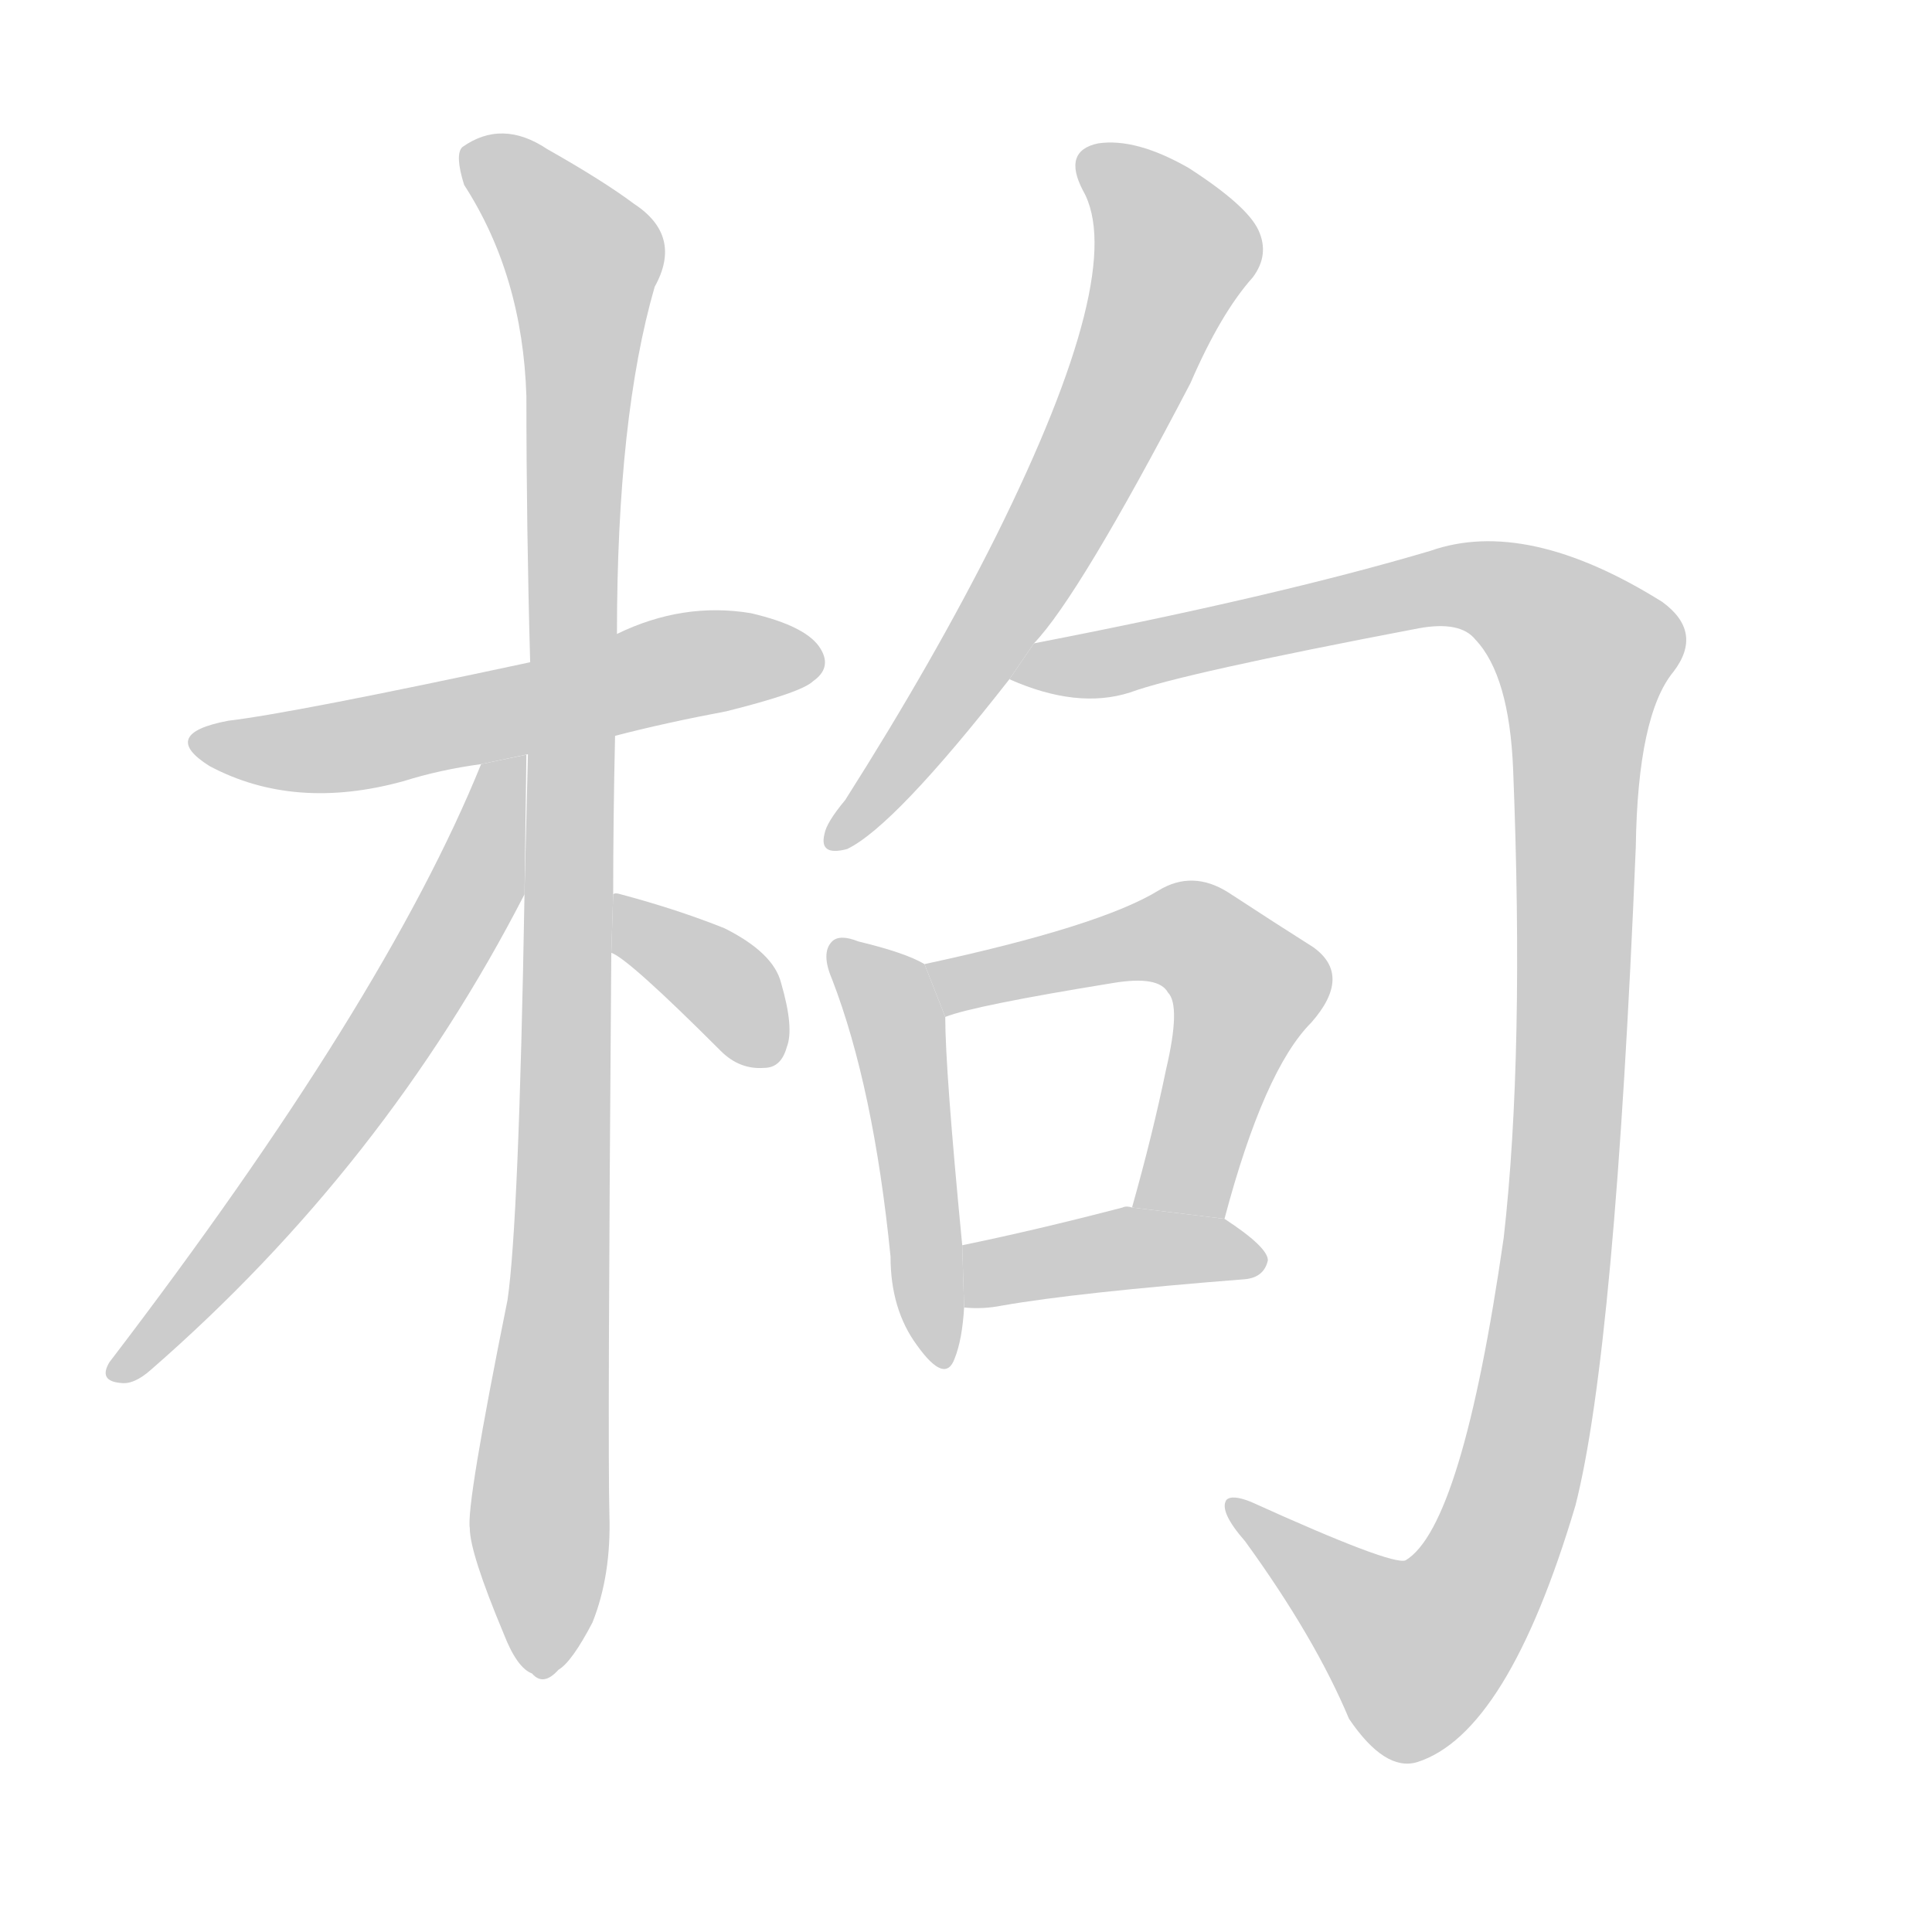 <!--
AnimCJK 2016-2018 Copyright Francois Mizessyn - https://github.com/parsimonhi/animCJK
Derived from:
    MakeMeAHanzi project - https://github.com/skishore/makemeahanzi
    Arphic PL KaitiM GB - https://apps.ubuntu.com/cat/applications/precise/fonts-arphic-gkai00mp/
    Arphic PL UKai - https://apps.ubuntu.com/cat/applications/fonts-arphic-ukai/
You can redistribute and/or modify this file under the terms of the Arphic Public License
as published by Arphic Technology Co., Ltd.
You should have received a copy of this license (the directory "APL") along with this file;
if not, see http://ftp.gnu.org/non-gnu/chinese-fonts-truetype/LICENSE.
-->
<svg id="z26552" class="acjk" version="1.1" viewBox="0 0 1024 1024" xmlns="http://www.w3.org/2000/svg" xmlns:xlink="http://www.w3.org/1999/xlink">
<style>
<![CDATA[
@keyframes z26552k {
	from {
		stroke:#ccc;
		stroke-dashoffset:3334;
	}
	1% {
		stroke:#c00;
		stroke-dashoffset:3334;
	}
	75% {
		stroke:#c00;
		stroke-dashoffset:0;
	}
	to {
		stroke:#000;
	}
}
#z26552 path[clip-path] {
	animation:z26552k 1s linear both;
	stroke-dasharray:3334;
	stroke-width:128;
	stroke-linecap:round;
	fill:none;
}
#z26552 path[clip-path="url(#z26552c1)"] {animation-delay:1s;}
#z26552 path[clip-path="url(#z26552c2)"] {animation-delay:2s;}
#z26552 path[clip-path="url(#z26552c3)"] {animation-delay:3s;}
#z26552 path[clip-path="url(#z26552c4)"] {animation-delay:4s;}
#z26552 path[clip-path="url(#z26552c5)"] {animation-delay:5s;}
#z26552 path[clip-path="url(#z26552c6)"] {animation-delay:6s;}
#z26552 path[clip-path="url(#z26552c7)"] {animation-delay:7s;}
#z26552 path[clip-path="url(#z26552c8)"] {animation-delay:8s;}
#z26552 path[clip-path="url(#z26552c9)"] {animation-delay:9s;}
#z26552 path {fill:#ccc;}
]]>
</style>
<path id="z26552d1" d="M326 390Q353 383 385 377Q425 367 431 361Q441 354 435 344Q428 332 398 325Q362 319 327 336L281 351Q155 378 121 382Q84 389 111 406Q156 430 214 414Q233 408 255 405L326 390 Z"/>
<path id="z26552d2" d="M325 474Q325 434 326 390L327 336Q327 221 347 152Q362 125 336 108Q320 96 290 79Q266 63 245 78Q241 82 246 98Q277 146 279 210Q279 279 281 351L278 474Q275 648 269 689Q247 798 249 810Q249 823 267 866Q274 884 282 887Q288 894 296 885Q303 881 314 860Q324 835 323 803Q322 766 324 505L325 474 Z"/>
<path id="z26552d3" d="M255 405Q204 531 58 722Q52 732 64 733Q71 734 80 726Q204 618 278 474L279 400L255 405 Z"/>
<path id="z26552d4" d="M324 505Q333 508 382 557Q392 567 405 566Q414 566 417 555Q421 545 414 521Q410 505 384 492Q359 482 329 474Q326 473 325 474L324 505 Z"/>
<path id="z26552d5" d="M548 341Q572 316 631 203Q647 166 664 147Q673 135 667 122Q661 109 630 89Q602 73 582 76Q563 80 574 101Q598 143 528 284Q495 350 448 424Q438 436 437 442Q434 454 449 450Q474 438 535 360L548 341 Z"/>
<path id="z26552d6" d="M535 360Q571 376 599 367Q626 357 752 333Q774 329 782 339Q800 358 802 408Q808 559 797 656Q775 809 745 827Q738 830 663 796Q653 792 650 795Q646 801 660 817Q697 868 715 911Q734 939 751 934Q799 919 835 798Q856 716 867 449Q868 379 887 356Q903 335 881 319Q809 274 758 292Q677 316 548 341L535 360 Z"/>
<path id="z26552d7" d="M490 511Q480 505 455 499Q445 495 441 499Q435 505 441 519Q463 576 472 666Q472 694 486 713Q501 734 506 720Q510 710 511 693L510 660Q501 567 501 539L490 511 Z"/>
<path id="z26552d8" d="M649 646Q670 567 695 542Q717 517 696 502Q677 490 651 473Q632 461 614 472Q583 491 490 511L501 539Q516 533 590 521Q614 517 619 526Q626 533 618 567Q611 601 600 640L649 646 Z"/>
<path id="z26552d9" d="M511 693Q521 694 531 692Q571 685 660 678Q670 677 672 668Q672 661 649 646L600 640Q597 639 595 640Q549 652 510 660L511 693 Z"/>
<defs>
	<clipPath id="z26552c1"><use xlink:href="#z26552d1"/></clipPath>
	<clipPath id="z26552c2"><use xlink:href="#z26552d2"/></clipPath>
	<clipPath id="z26552c3"><use xlink:href="#z26552d3"/></clipPath>
	<clipPath id="z26552c4"><use xlink:href="#z26552d4"/></clipPath>
	<clipPath id="z26552c5"><use xlink:href="#z26552d5"/></clipPath>
	<clipPath id="z26552c6"><use xlink:href="#z26552d6"/></clipPath>
	<clipPath id="z26552c7"><use xlink:href="#z26552d7"/></clipPath>
	<clipPath id="z26552c8"><use xlink:href="#z26552d8"/></clipPath>
	<clipPath id="z26552c9"><use xlink:href="#z26552d9"/></clipPath>
</defs>
<path pathLength="3333" clip-path="url(#z26552c1)" d="M106 391L166 398L432 347"/>
<path pathLength="3333" clip-path="url(#z26552c2)" d="M249 79L312 149L290 883"/>
<path pathLength="3333" clip-path="url(#z26552c3)" d="M272 409L199 561L65 726"/>
<path pathLength="3333" clip-path="url(#z26552c4)" d="M332 480L409 559"/>
<path pathLength="3333" clip-path="url(#z26552c5)" d="M578 84L623 140L541 312L443 442"/>
<path pathLength="3333" clip-path="url(#z26552c6)" d="M541 356L767 310L845 353L824 674L790 826L740 879L656 799"/>
<path pathLength="3333" clip-path="url(#z26552c7)" d="M447 507L476 545L499 718"/>
<path pathLength="3333" clip-path="url(#z26552c8)" d="M498 516L621 495L657 515L612 640"/>
<path pathLength="3333" clip-path="url(#z26552c9)" d="M521 685L663 668"/>
</svg>